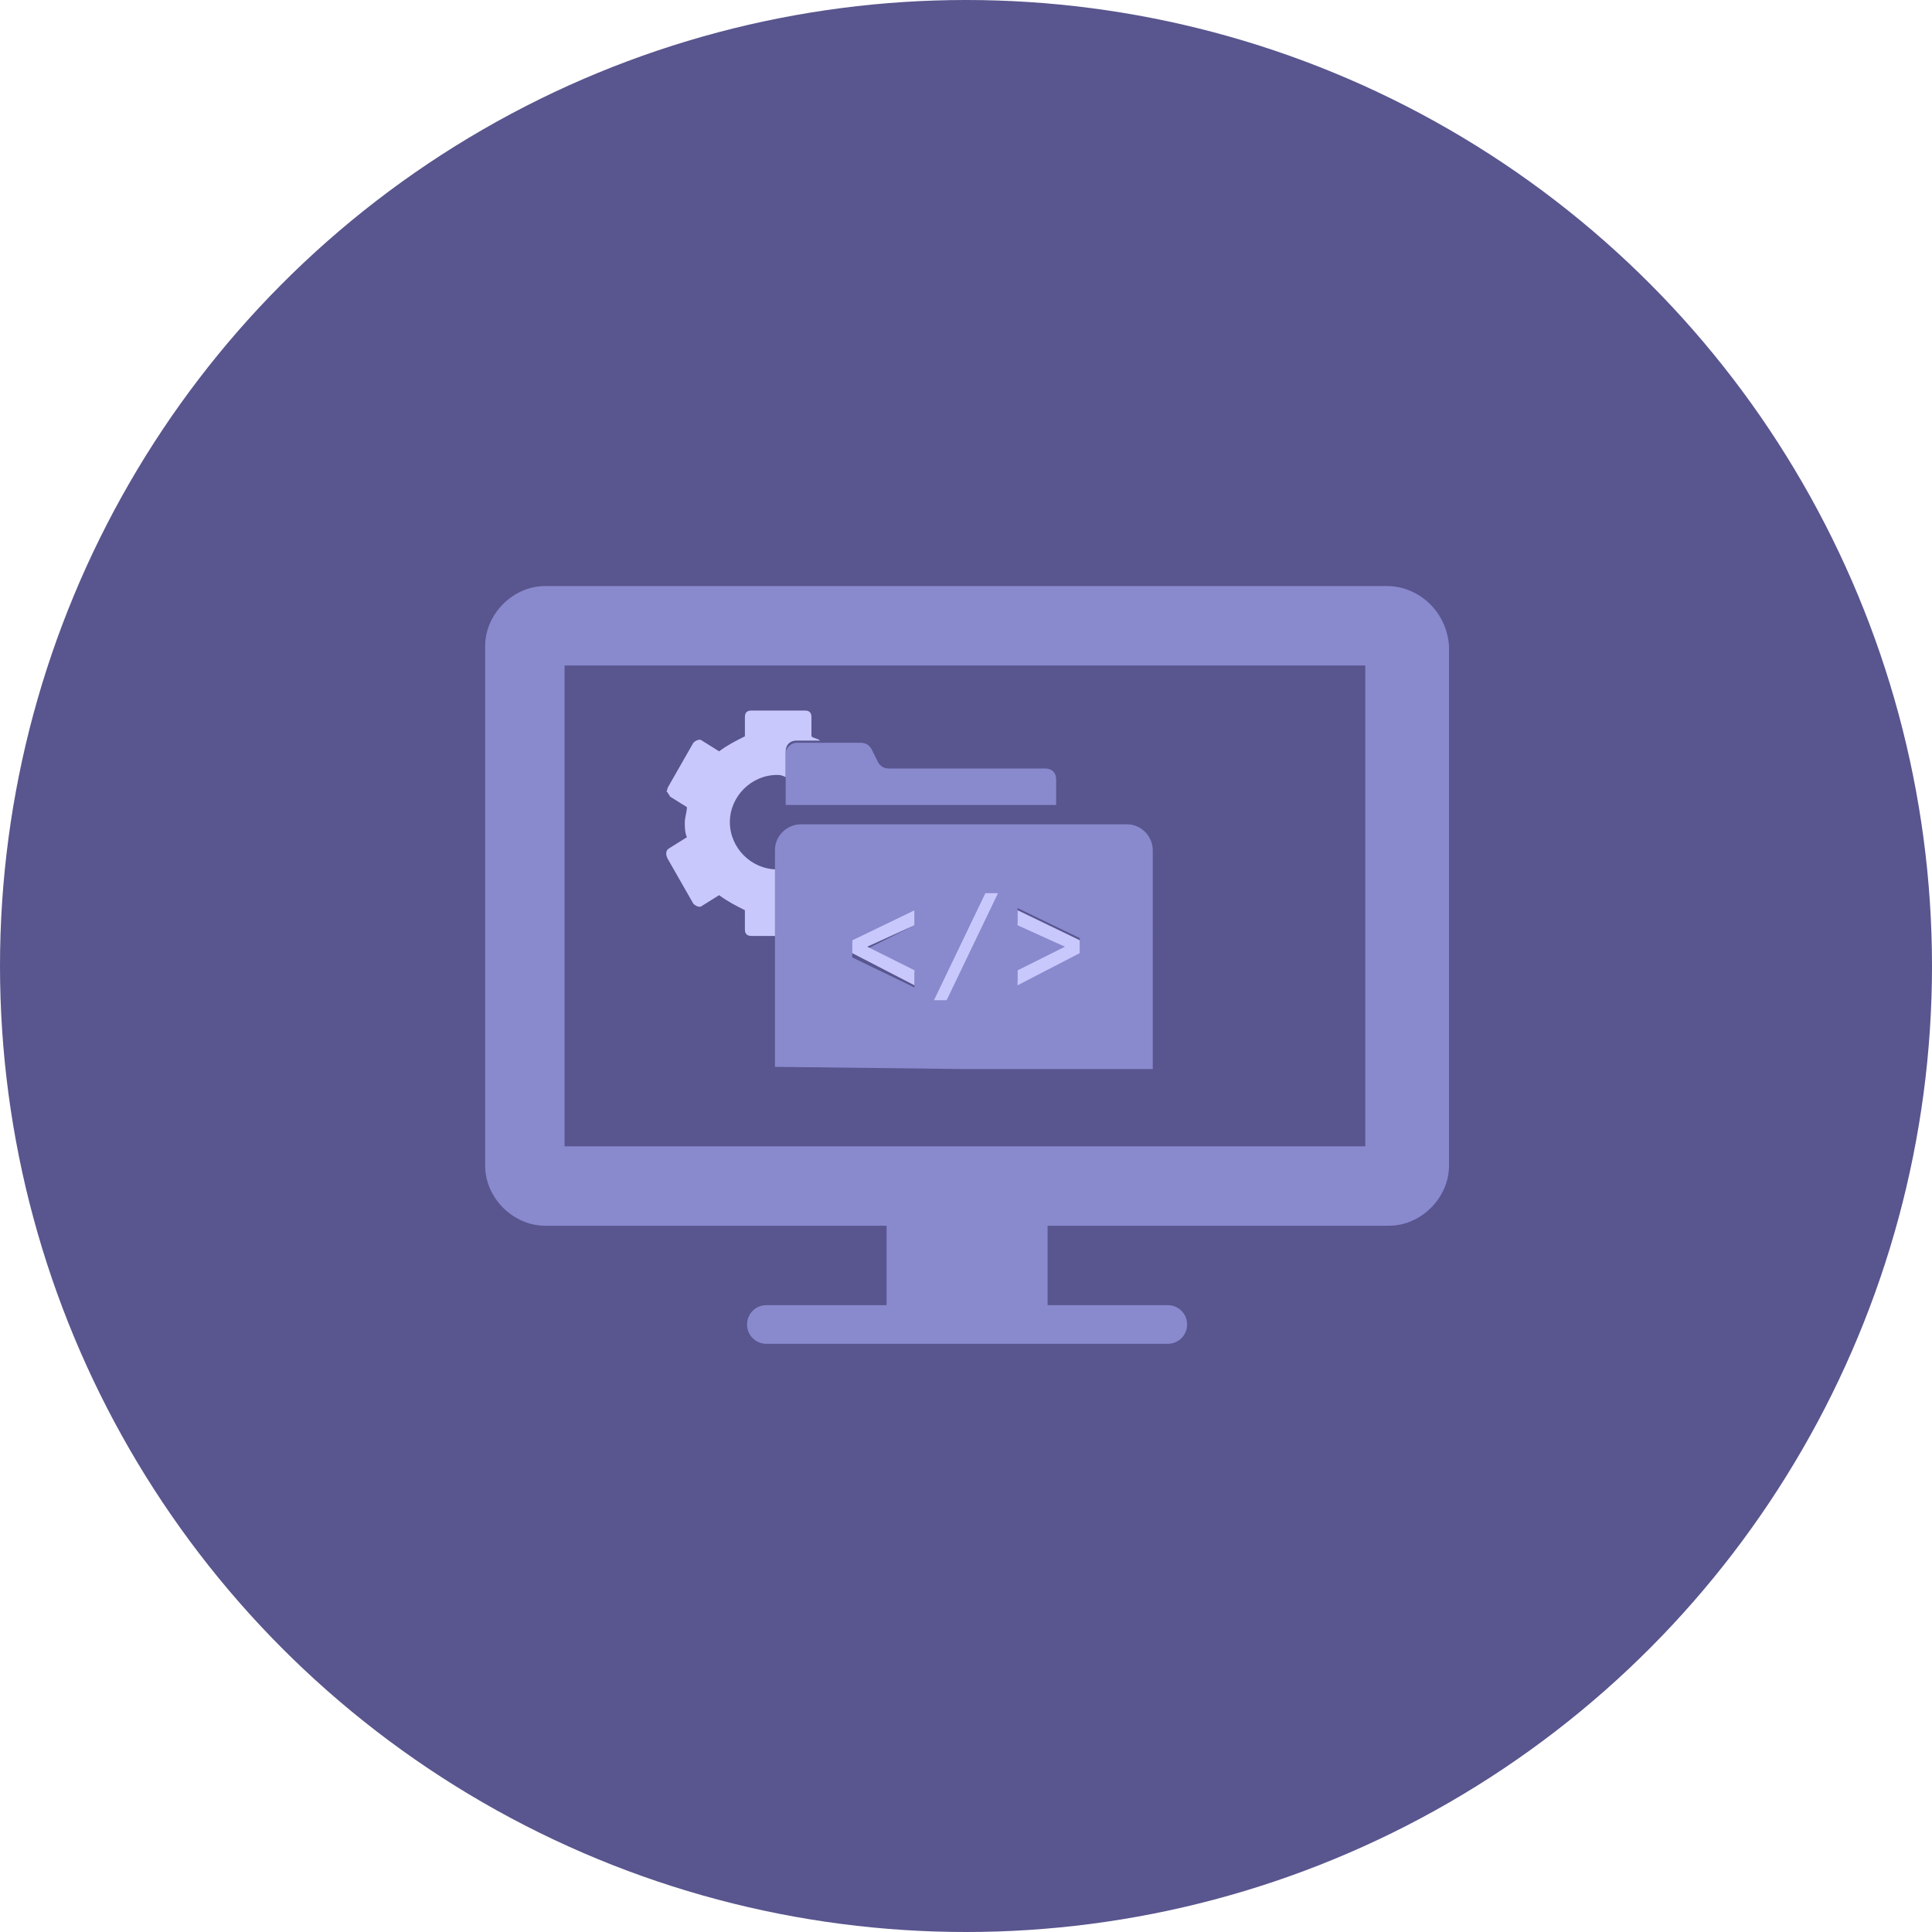 <?xml version="1.0" encoding="utf-8"?>
<!-- Generator: Adobe Illustrator 24.0.1, SVG Export Plug-In . SVG Version: 6.00 Build 0)  -->
<svg version="1.1" id="Layer_1" xmlns="http://www.w3.org/2000/svg" xmlns:xlink="http://www.w3.org/1999/xlink" x="0px" y="0px"
	 viewBox="0 0 90 90" style="enable-background:new 0 0 90 90;" xml:space="preserve" width="90" height="90">
<style type="text/css">
	.st0{fill:#59558E;}
	.st1{fill:#8989CE;}
	.st2{fill:#C8C8FC;}
	.st3{fill:none;}
</style>
<circle class="st0" cx="45" cy="45" r="45"/>
<polygon class="st1" points="35.7,118.2 35.5,118.3 35.7,118.3 "/>
<polygon class="st2" points="51.5,48.4 51.7,48.4 51.5,48.3 "/>
<g>
	<path class="st3" d="M26.3,53.4h37.3V31H26.3V53.4z M31.9,38.4c0-0.2,0-0.5,0.1-0.7l-0.8-0.5c-0.1,0-0.1-0.1-0.1-0.2
		c0-0.1,0-0.2,0-0.2l1.2-2.1c0.1-0.1,0.3-0.2,0.4-0.1l0.8,0.5c0.4-0.3,0.8-0.5,1.2-0.7v-0.9c0-0.2,0.1-0.3,0.3-0.3h2.5
		c0.2,0,0.3,0.1,0.3,0.3v0.9c0.2,0.1,0.3,0.1,0.4,0.2h1.9c0.2,0,0.4,0.1,0.5,0.3l0.3,0.6c0.1,0.2,0.3,0.3,0.5,0.3h7.3
		c0.3,0,0.5,0.2,0.5,0.5v1.2H36.6v-0.9v-0.3c-0.1,0-0.2-0.1-0.4-0.1c-1.2,0-2.2,1-2.2,2.2s1,2.2,2.2,2.2l0,0v-1
		c0-0.6,0.5-1.2,1.2-1.2h7.4h7.8c0.6,0,1.2,0.5,1.2,1.2v10.1v0.1h-8.9h-8.5v-0.1v-6h-1.2c-0.2,0-0.3-0.1-0.3-0.3v-0.9
		c-0.4-0.2-0.8-0.4-1.2-0.7l-0.8,0.5c-0.1,0.1-0.3,0-0.4-0.1L31.1,40c-0.1-0.1,0-0.3,0.1-0.4l0.8-0.5C31.9,38.9,31.9,38.6,31.9,38.4
		z"/>
	<path class="st2" d="M31.1,40l1.2,2.1c0.1,0.1,0.3,0.2,0.4,0.1l0.8-0.5c0.4,0.3,0.8,0.5,1.2,0.7v0.9c0,0.2,0.1,0.3,0.3,0.3h1.2
		v-3.1l0,0c-1.2,0-2.2-1-2.2-2.2s1-2.2,2.2-2.2c0.1,0,0.2,0,0.4,0.1v-0.5V35c0-0.3,0.2-0.5,0.5-0.5h1.1c-0.1-0.1-0.3-0.1-0.4-0.2
		v-0.9c0-0.2-0.1-0.3-0.3-0.3H35c-0.2,0-0.3,0.1-0.3,0.3v0.9c-0.4,0.2-0.8,0.4-1.2,0.7l-0.8-0.5c-0.1-0.1-0.3,0-0.4,0.1l-1.2,2.1
		c0,0.1-0.1,0.2,0,0.2c0,0.1,0.1,0.1,0.1,0.2l0.8,0.5c0,0.2-0.1,0.5-0.1,0.7s0,0.5,0.1,0.7l-0.8,0.5C31,39.6,31,39.8,31.1,40z"/>
	<path class="st1" d="M64.6,27.3H25.4c-1.5,0-2.8,1.3-2.8,2.8v24.2c0,1.5,1.3,2.8,2.8,2.8h15.9v3.7h-5.6c-0.5,0-0.9,0.4-0.9,0.9
		s0.4,0.9,0.9,0.9h18.7c0.5,0,0.9-0.4,0.9-0.9s-0.4-0.9-0.9-0.9h-5.6v-3.7h15.9c1.5,0,2.8-1.3,2.8-2.8V30.1
		C67.4,28.5,66.1,27.3,64.6,27.3z M63.7,53.4H26.3V31h37.3v22.4H63.7z"/>
	<path class="st1" d="M36.6,35.1v0.7v0.5v0.3v0.9h12.6v-1.2c0-0.3-0.2-0.5-0.5-0.5h-7.3c-0.2,0-0.4-0.1-0.5-0.3l-0.3-0.6
		c-0.1-0.2-0.3-0.3-0.5-0.3h-1.9h-1.1C36.9,34.6,36.6,34.8,36.6,35.1z"/>
	<path class="st1" d="M36.3,49.7L36.3,49.7l8.5,0.1h8.9v-0.1V39.6c0-0.6-0.5-1.2-1.2-1.2h-7.8h-7.4c-0.6,0-1.2,0.5-1.2,1.2v1v3.1v6
		H36.3z M47.4,45.2l2.2-1.1L47.4,43v-0.7l2.9,1.4v0.6l-2.9,1.4V45.2z M45.9,41.6h0.6l-2.4,5h-0.6L45.9,41.6z M39.7,43.8l2.9-1.4v0.7
		l-2.2,1.1l2.2,1.1V46l-2.9-1.4V43.8z"/>
	<polygon class="st2" points="46.5,41.6 45.9,41.6 43.5,46.6 44.1,46.6 	"/>
	<polygon class="st2" points="42.6,45.2 40.4,44.1 42.6,43.1 42.6,42.4 39.7,43.8 39.7,44.4 42.6,45.9 	"/>
	<polygon class="st2" points="50.3,43.8 47.4,42.4 47.4,43.1 49.6,44.1 47.4,45.2 47.4,45.9 50.3,44.4 	"/>
</g>
</svg>
